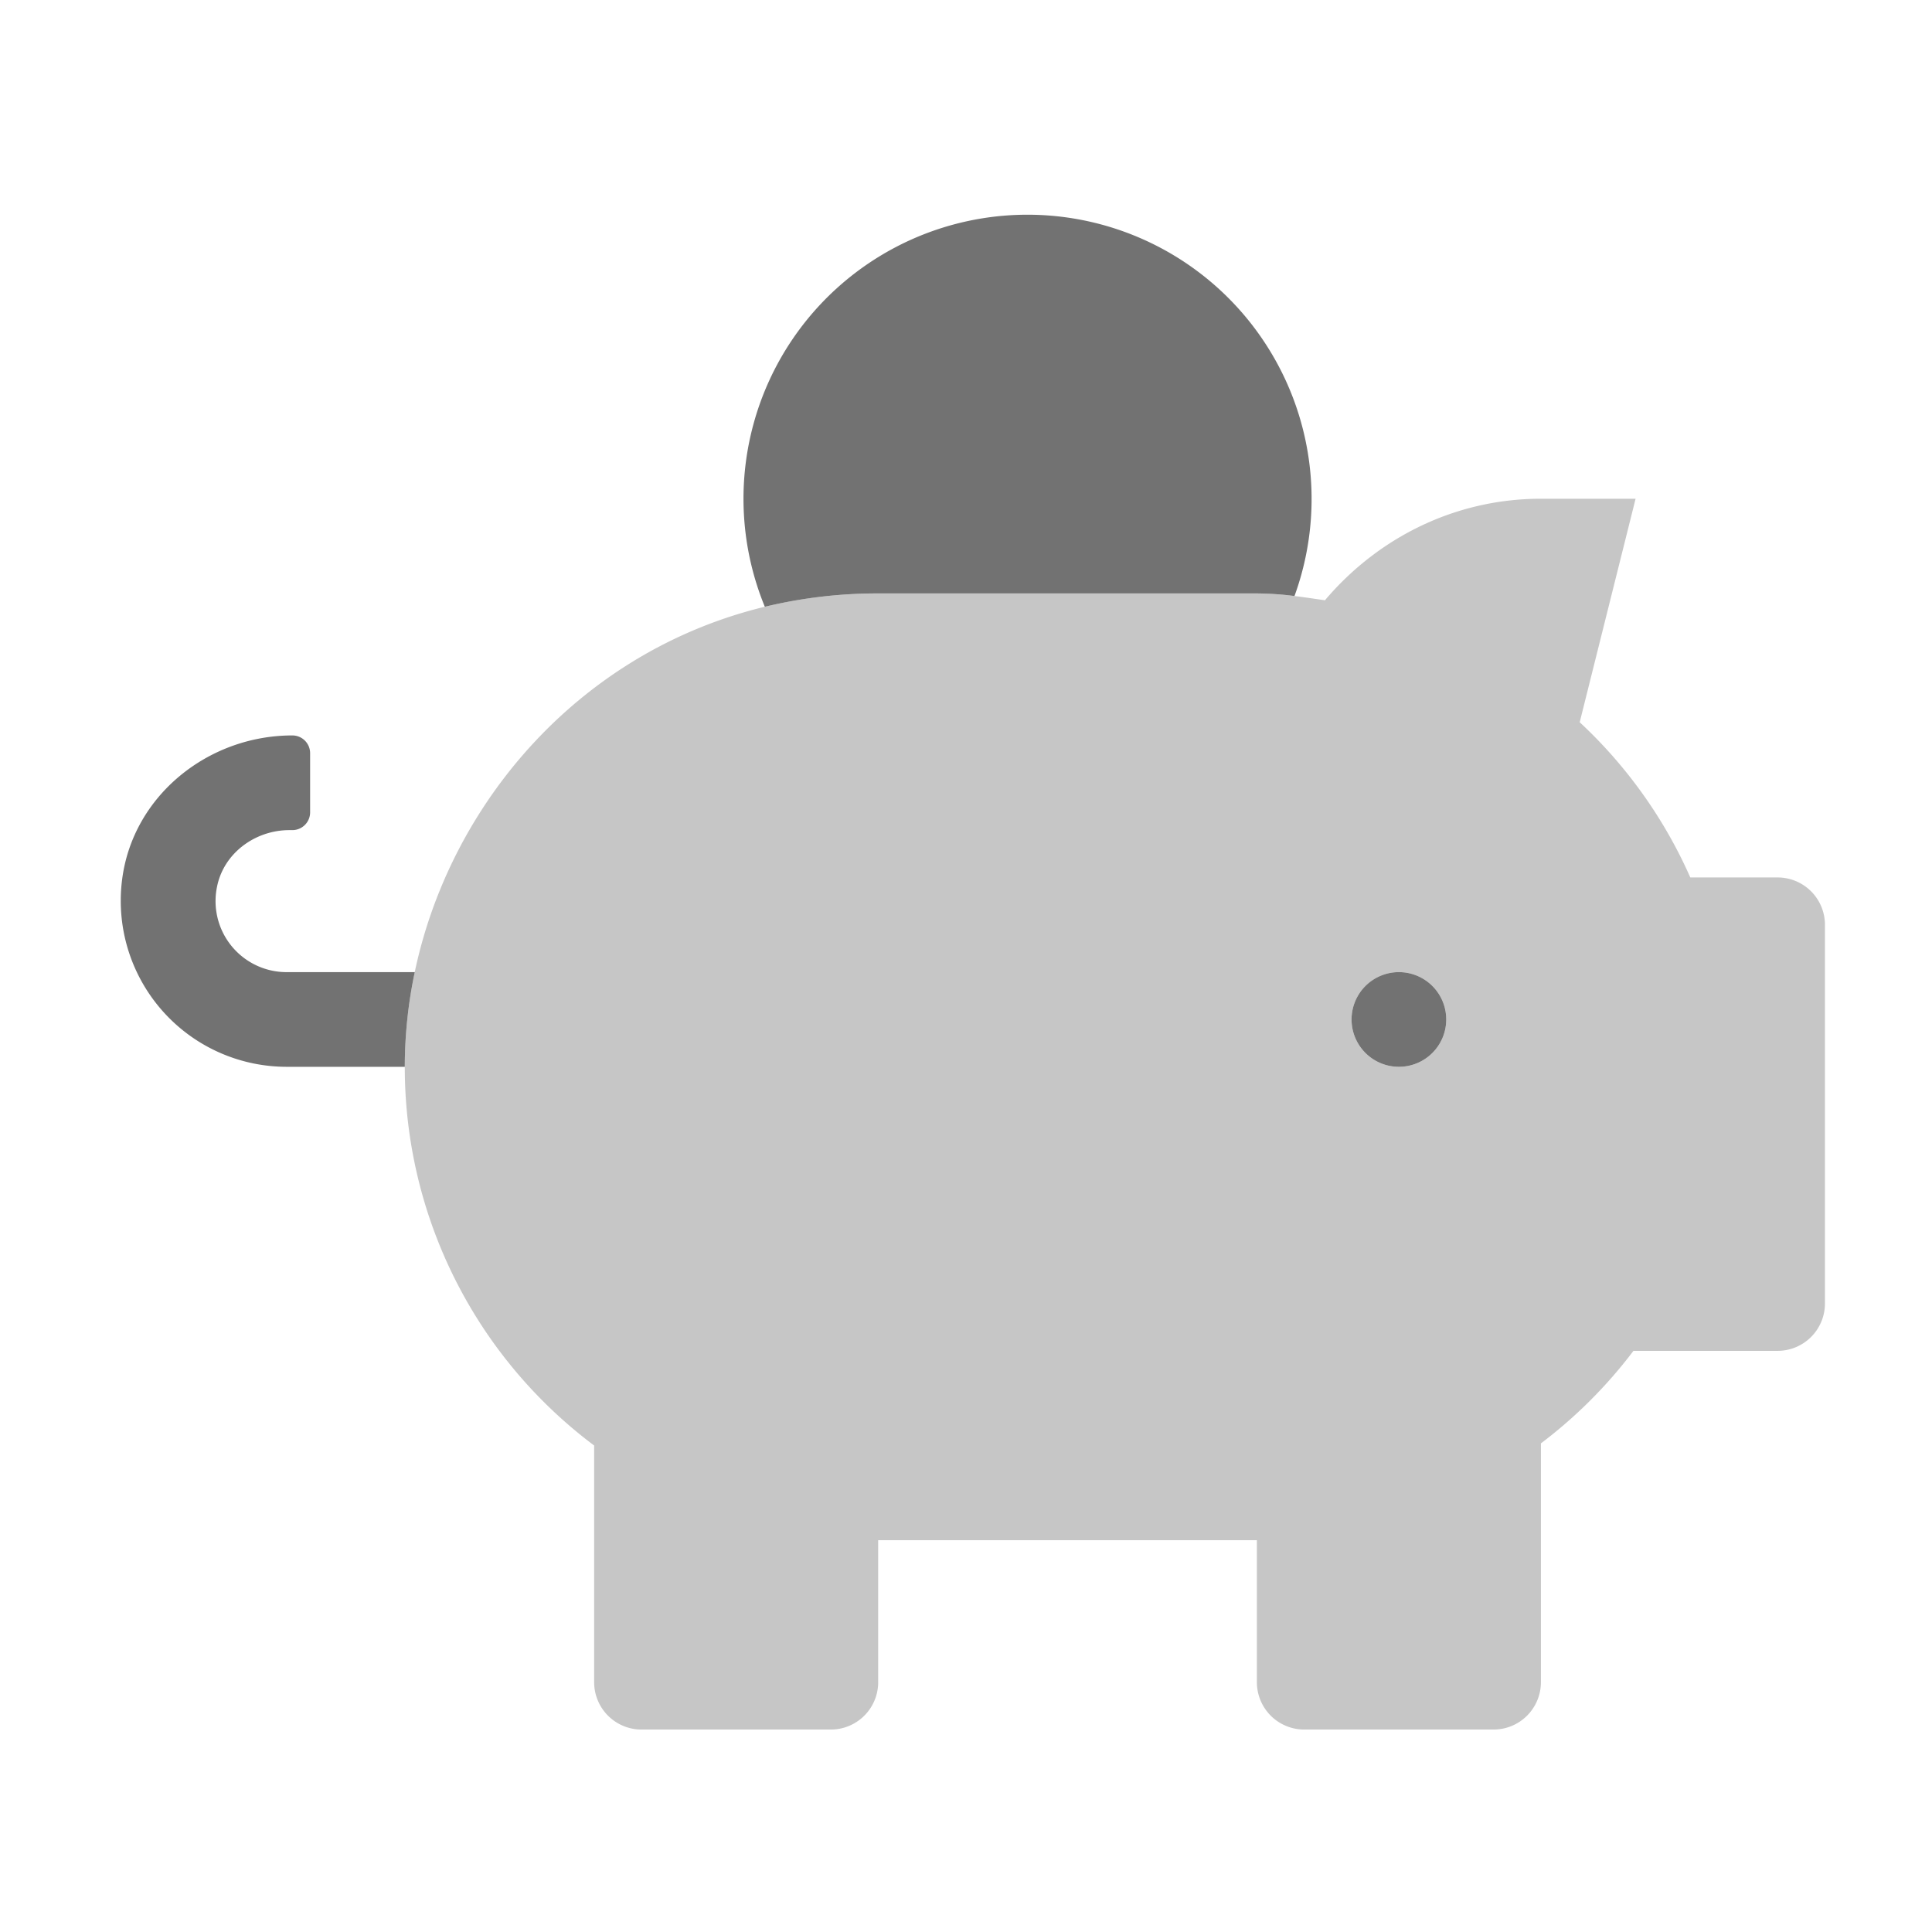 ﻿<?xml version='1.0' encoding='UTF-8'?>
<svg viewBox="-2 -3.556 31.997 32" xmlns="http://www.w3.org/2000/svg">
  <g transform="matrix(0.049, 0, 0, 0.049, 0, 0)">
    <defs>
      <style>.fa-secondary{opacity:.4}</style>
    </defs>
    <path d="M560, 224L530.49, 224A159.88 159.88 0 0 0 493.11, 171.54L512, 96L480, 96C450.6, 96 424.61, 109.5 407, 130.32C399.43, 129.22 391.88, 128 384, 128L256, 128C161.18, 128 96, 206.88 96, 288A159.75 159.75 0 0 0 160, 416L160, 496A16 16 0 0 0 176, 512L240, 512A16 16 0 0 0 256, 496L256, 448L384, 448L384, 496A16 16 0 0 0 400, 512L464, 512A16 16 0 0 0 480, 496L480, 415.28A160.37 160.37 0 0 0 511.28, 384L560, 384A16 16 0 0 0 576, 368L576, 240A16 16 0 0 0 560, 224zM432, 288A16 16 0 1 1 448, 272A16 16 0 0 1 432, 288z" fill="#727272" opacity="0.4" fill-opacity="1" class="Black" />
    <path d="M51.26, 255.52A24 24 0 0 1 32.52, 227.22C34.74, 215.82 45.4, 208 57, 208L58, 208A6 6 0 0 0 64, 202L64, 182A6 6 0 0 0 58, 176C29.5, 176 4.1, 196.4 0.47, 224.62A54.64 54.64 0 0 0 0, 231.85A56.08 56.08 0 0 0 56, 288L96, 288A155.05 155.05 0 0 1 99.37, 256L56, 256A23.63 23.63 0 0 1 51.26, 255.52zM432, 256A16 16 0 1 0 448, 272A16 16 0 0 0 432, 256zM306.5, 0A96 96 0 0 0 217.69, 132.51A162.64 162.64 0 0 1 256, 128L384, 128A104.31 104.31 0 0 1 396.71, 128.88A96.06 96.06 0 0 0 306.5, 0z" fill="#727272" fill-opacity="1" class="Black" />
  </g>
</svg>